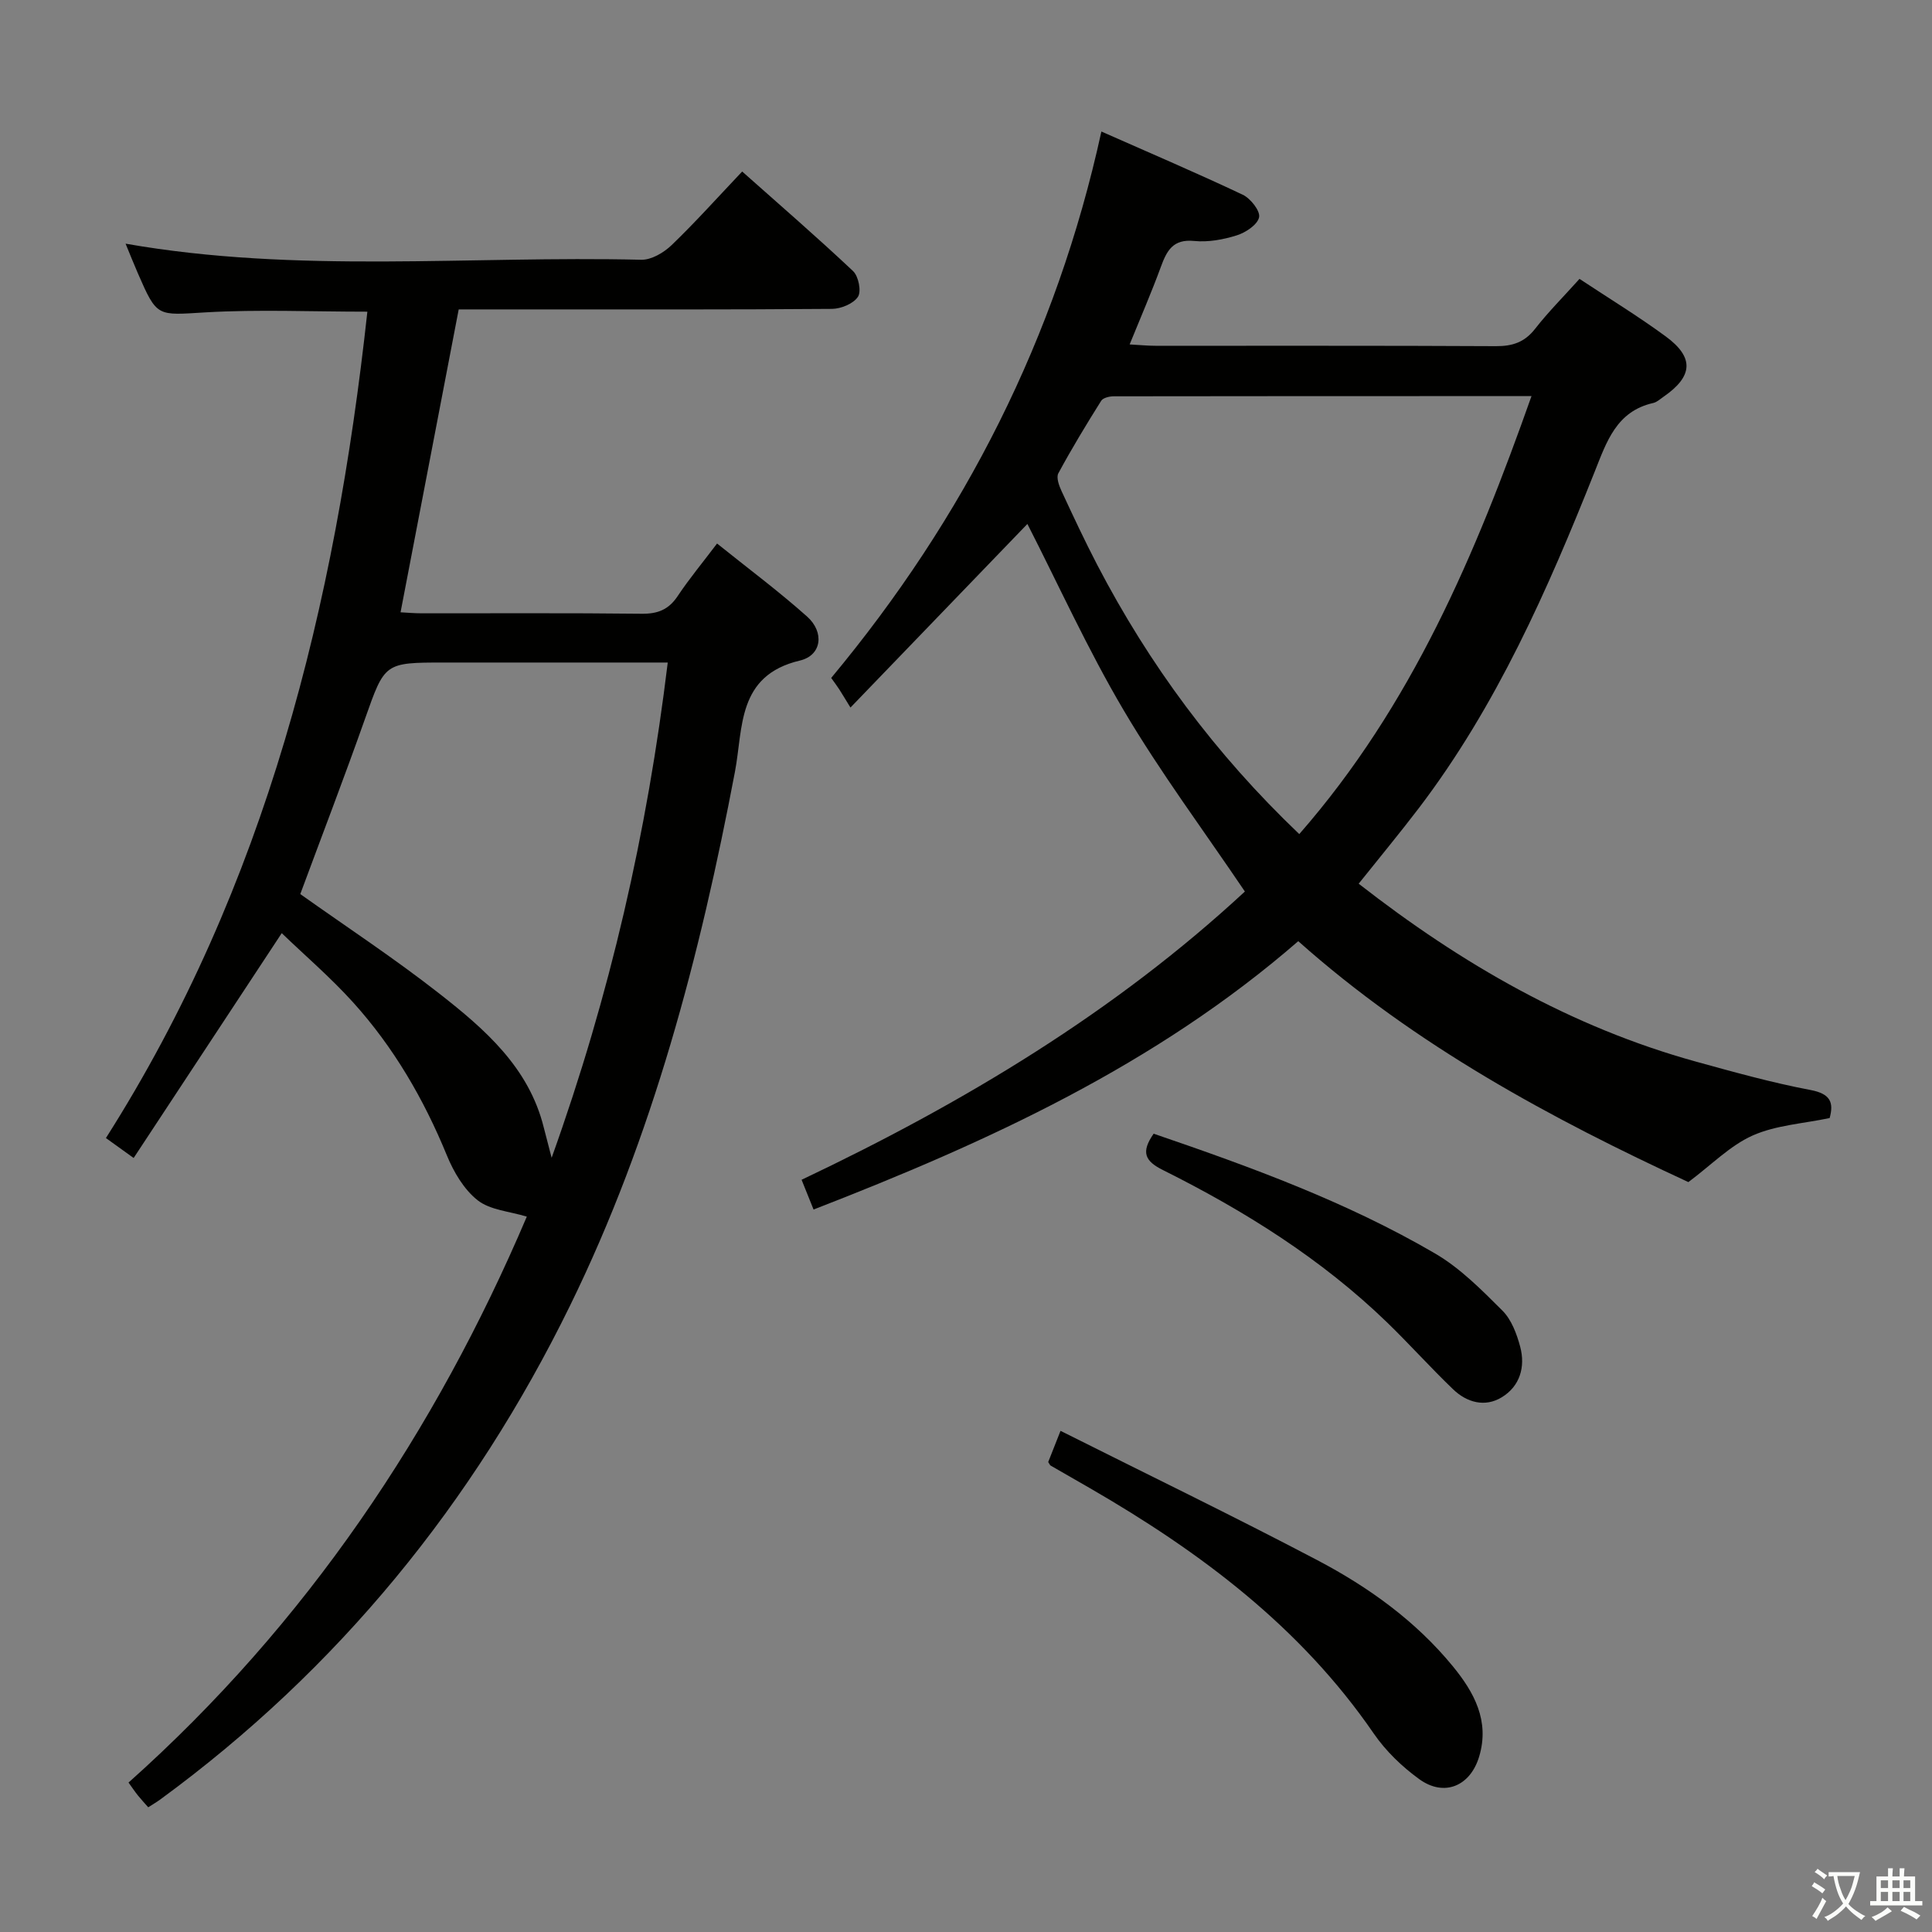 <svg enable-background="new 0 0 400 400" viewBox="0 0 400 400" xmlns="http://www.w3.org/2000/svg"><rect x="0" y="0" width="400" height="400" fill="#808080" stroke="none"/><path d="m377.9 391.2c-.2.3-.4.5-.6.8-.7-.6-1.4-1-2.2-1.5.2-.3.4-.5.5-.8.6.4 1.4.8 2.3 1.5zm-1.8 6.1c-.2-.2-.5-.4-.9-.6.4-.6.8-1.2 1.2-1.9s.7-1.3.9-1.9c.3.3.5.5.8.7-.7 1.3-1.4 2.6-2 3.7zm2.2-9c-.3.3-.5.5-.6.8-.6-.6-1.3-1.1-2-1.5.3-.3.5-.5.6-.7.6.5 1.3.9 2 1.4zm.3.2v-.9h2 4.5c-.3 1.3-.6 2.5-1 3.6s-.9 2.1-1.4 3c.4.5 1 1 1.6 1.4s1.2.8 1.9 1.1c-.3.2-.5.4-.8.8-.4-.3-1-.7-1.6-1.2s-1.2-1.1-1.6-1.6c-.5.6-1.1 1.1-1.7 1.6s-1.4.9-2.1 1.4c-.1-.3-.3-.5-.7-.8.6-.2 1.2-.5 1.9-1s1.4-1.1 2-1.8c-.5-.8-.9-1.6-1.2-2.5s-.6-2-.8-3.2c-.4.1-.7.1-1 .1zm2.5 2.7c.3 1 .7 1.7 1 2.2.3-.5.6-1.1 1-2s.6-1.9.9-3h-3.2-.4c.1.9.3 1.8.7 2.8z" fill="#fbfcfa"/><path d="m396.5 388.5v1.5 3.6h1.5v.9c-.4 0-1 0-1.7 0h-7.9c-.5 0-.9 0-1.2 0v-.9h1.3v-3.5c0-.7 0-1.2 0-1.6h2.4c0-.8 0-1.4 0-1.7h1c0 .3-.1.8-.1 1.7h1.5c0-.8 0-1.4 0-1.7h1c0 .3-.1.9-.1 1.7zm-8.2 9.2c-.2-.3-.5-.5-.8-.8.8-.3 1.4-.6 1.9-.9s1-.7 1.4-1.1c.3.3.6.5.9.8-1.6 1-2.8 1.6-3.4 2zm2.6-6.8v-1.6h-1.5v1.6zm0 2.7v-1.9h-1.5v1.9zm2.4-2.7v-1.6h-1.5v1.6zm0 2.7v-1.9h-1.5v1.9zm.2 2 .7-.8c.4.2.9.5 1.6.8s1.3.7 1.8 1c-.3.3-.5.5-.8.8-.4-.3-1.5-1-3.3-1.8zm2-4.7v-1.6h-1.4v1.6zm0 2.7v-1.9h-1.4v1.9z" fill="#fbfcfa"/><g fill="#010100"><path d="m76.06 64.53c-11.55 0-22.54-.49-33.45.14-10.09.59-10.06 1.13-14.07-8.1-.86-1.97-1.65-3.97-2.54-6.12 35.58 6.25 71.25 2.47 106.76 3.33 2.1.05 4.66-1.47 6.28-3.02 4.91-4.72 9.46-9.81 14.62-15.25 7.78 6.92 15.53 13.61 22.97 20.63 1.12 1.06 1.74 4.19 1 5.31-.94 1.43-3.5 2.48-5.37 2.5-21.32.17-42.65.11-63.98.11-4.48 0-8.95 0-13.31 0-4.03 21.01-7.99 41.64-12.04 62.71 1.31.07 2.87.21 4.43.21 15.16.02 30.32-.09 45.48.09 3.34.04 5.59-.85 7.46-3.65 2.39-3.59 5.16-6.92 8.16-10.89 6.37 5.12 12.74 9.86 18.64 15.12 3.61 3.22 3.07 8.03-1.49 9.11-13.07 3.09-11.72 13.95-13.45 23.04-7.24 38.12-16.98 75.46-34.12 110.48-20.03 40.92-48.03 75.33-84.91 102.32-.67.49-1.39.9-2.44 1.58-.74-.84-1.48-1.64-2.16-2.48-.6-.75-1.14-1.56-1.92-2.64 36.9-32.92 63.58-72.8 82.46-117.17-3.6-1.1-7.58-1.35-10.17-3.38-2.84-2.23-4.97-5.86-6.38-9.3-4.78-11.66-11.02-22.4-19.45-31.72-4.65-5.14-9.95-9.68-14.74-14.29-10.07 15.29-20.26 30.77-30.66 46.55-2.31-1.67-3.75-2.7-5.74-4.13 33.18-52.22 47.49-110.25 54.13-171.09zm62.19 72.64c-15.98 0-31.11 0-46.24 0-12.48 0-12.33.05-16.46 11.71-4.31 12.19-8.95 24.27-13.38 36.23 9.62 6.83 19.49 13.32 28.76 20.58 9.44 7.39 18.58 15.3 21.66 27.78.42 1.68.87 3.36 1.62 6.24 12.13-33.84 19.77-67.35 24.04-102.54z"/><path d="m281.3 182.96c21.27 16.59 44 29.7 69.88 36.85 7.83 2.16 15.69 4.35 23.66 5.86 4.18.79 4.84 2.61 3.97 5.81-5.47 1.15-11.11 1.47-15.93 3.61-4.67 2.08-8.49 6.04-13.32 9.65-28.27-13.09-56.43-28.21-80.77-49.88-29.52 25.64-64.13 41.51-100.35 55.56-.85-2.12-1.62-4.01-2.48-6.16 33.59-15.93 64.93-34.79 91.78-59.68-8.55-12.66-17.49-24.65-25.05-37.45-7.49-12.67-13.59-26.16-19.98-38.65-11.65 12.09-23.69 24.58-36.63 38.01-1.32-2.14-1.82-2.99-2.35-3.81-.45-.69-.94-1.34-1.64-2.32 27.55-33.11 46.62-70.48 55.94-113.13 10.21 4.52 19.83 8.62 29.27 13.09 1.61.76 3.65 3.35 3.38 4.66-.32 1.54-2.76 3.16-4.6 3.74-2.81.89-5.94 1.46-8.84 1.17-4.39-.44-5.67 2.01-6.9 5.37-1.92 5.24-4.15 10.37-6.46 16.05 2.13.12 3.73.28 5.33.28 23.49.02 46.98-.05 70.47.08 3.46.02 5.97-.8 8.15-3.6 2.75-3.52 5.93-6.7 9.19-10.33 6.06 4.01 12.14 7.72 17.86 11.92 5.94 4.36 5.64 8.26-.46 12.48-.68.47-1.36 1.11-2.12 1.29-7.65 1.72-9.67 8.04-12.15 14.26-9.73 24.43-20.3 48.46-36.36 69.58-3.91 5.13-8.05 10.13-12.49 15.69zm-12.3-10.27c23.33-26.67 36.51-57.96 48.08-90.68-29.25 0-57.87-.01-86.49.04-.89 0-2.21.31-2.6.93-3.09 4.92-6.11 9.9-8.87 15.01-.47.87.14 2.57.67 3.7 2.37 5.11 4.76 10.22 7.36 15.22 10.75 20.65 24.4 39.14 41.85 55.78z"/><path d="m217.02 302.7c.62-1.58 1.33-3.36 2.55-6.46 17.98 9.02 35.69 17.59 53.1 26.74 10.63 5.58 20.4 12.59 28.11 21.99 4.41 5.38 7.69 11.32 5.46 18.72-1.83 6.11-7.23 8.4-12.39 4.67-3.57-2.58-6.94-5.83-9.43-9.45-15.16-22.08-35.91-37.59-58.71-50.77-2.73-1.58-5.47-3.13-8.19-4.71-.13-.07-.19-.26-.5-.73z"/><path d="m238.85 234.72c20.16 6.89 39.97 14.12 58.25 24.79 5.2 3.03 9.64 7.53 13.95 11.83 1.88 1.87 2.98 4.83 3.69 7.49 1.11 4.18-.06 8.19-3.83 10.47-3.47 2.11-7.21 1.08-10.06-1.66-4.67-4.48-9-9.32-13.64-13.82-13.63-13.19-29.53-23.13-46.39-31.55-3.79-1.87-4.65-3.71-1.97-7.55z"/></g></svg>